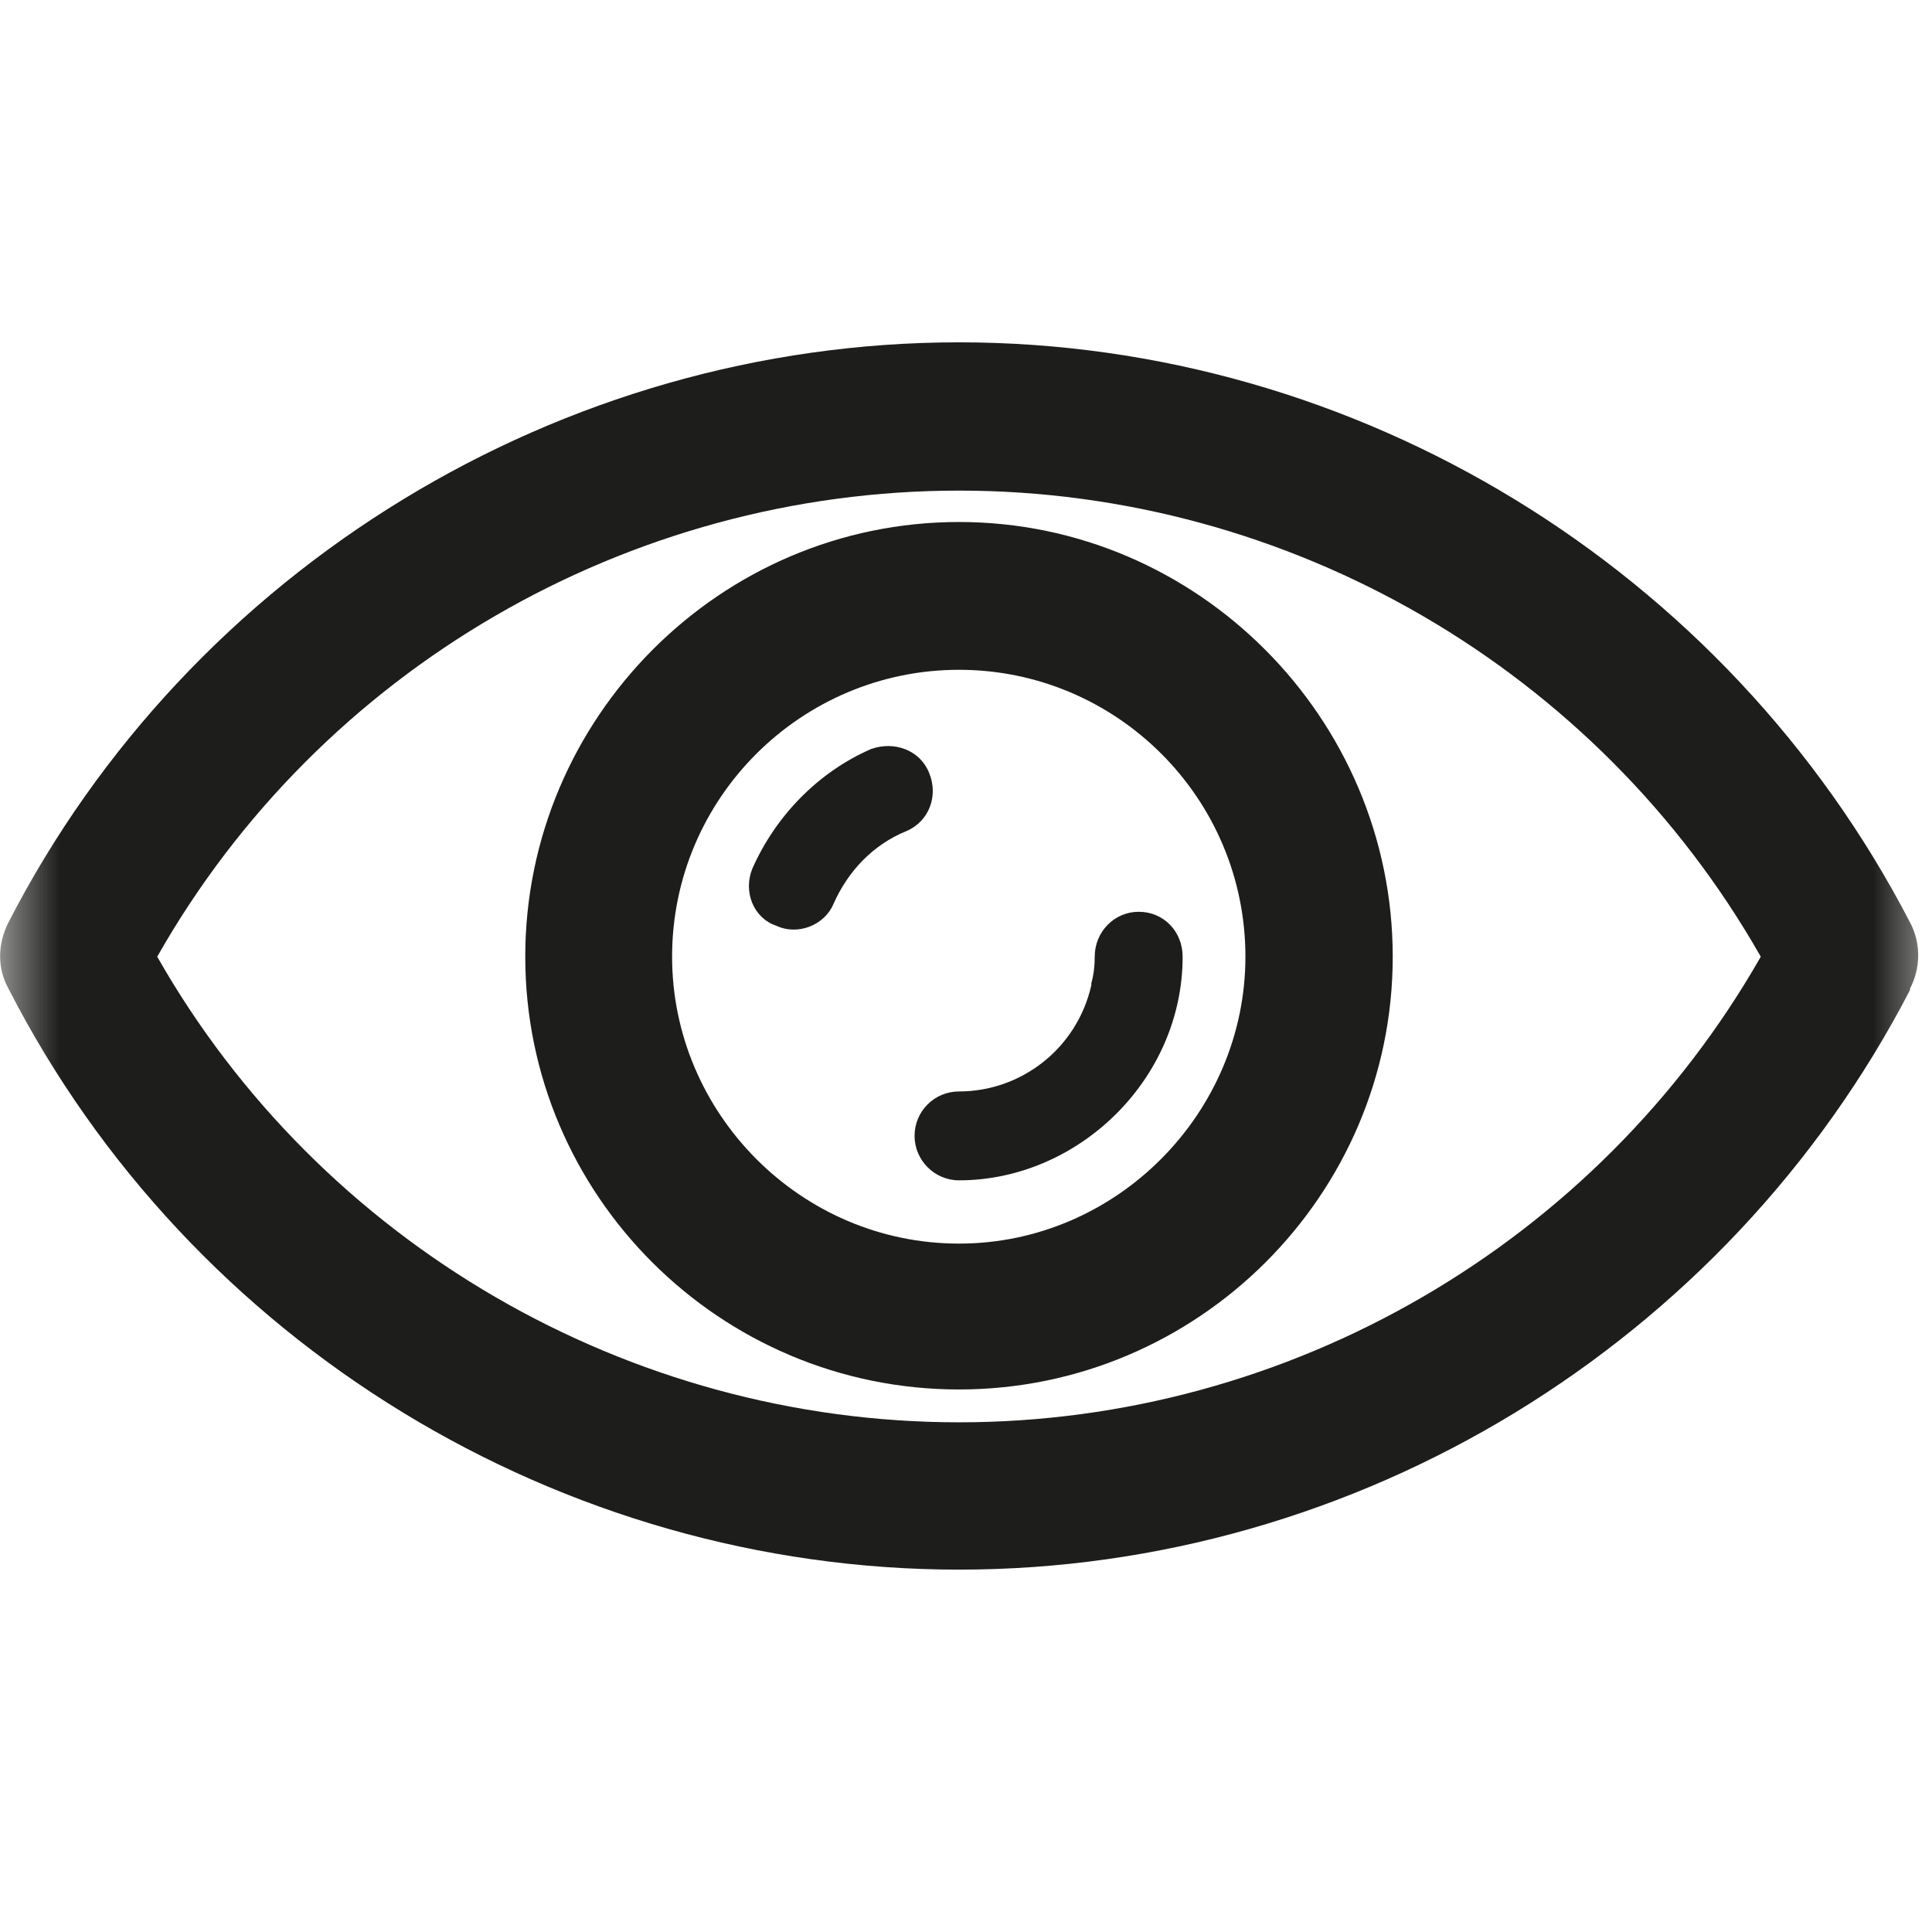 <?xml version="1.0" encoding="UTF-8"?>
<svg width="16px" height="16px" viewBox="0 0 16 16" version="1.1" xmlns="http://www.w3.org/2000/svg" xmlns:xlink="http://www.w3.org/1999/xlink">
    <title>icon_view</title>
    <defs>
        <polygon id="path-1" points="0 0 16 0 16 16 0 16"></polygon>
    </defs>
    <g id="-" stroke="none" stroke-width="1" fill="none" fill-rule="evenodd">
        <g id="Blogs_zh_3" transform="translate(-647, -380)">
            <g id="post" transform="translate(400, 320)">
                <g id="info" transform="translate(0, 52)">
                    <g id="view" transform="translate(247, 0)">
                        <g id="icon_view" transform="translate(0, 8)">
                            <mask id="mask-2" fill="white">
                                <use xlink:href="#path-1"></use>
                            </mask>
                            <g id="Clip-2"></g>
                            <path d="M7.942,4.063 L7.942,4.063 C5.206,4.063 2.654,5.539 1.302,7.923 C2.654,10.299 5.206,11.779 7.942,11.779 C10.678,11.779 13.226,10.299 14.582,7.923 C13.226,5.539 10.678,4.063 7.942,4.063 M6.902,7.487 L6.902,7.487 C6.83,7.659 6.61,7.751 6.43,7.667 C6.238,7.603 6.154,7.383 6.23,7.195 C6.422,6.759 6.774,6.395 7.214,6.203 C7.406,6.135 7.618,6.211 7.694,6.399 C7.774,6.591 7.694,6.803 7.506,6.883 C7.23,6.995 7.022,7.215 6.902,7.487 M9.066,7.923 L9.066,7.923 C9.066,7.715 9.23,7.551 9.43,7.551 C9.638,7.551 9.794,7.715 9.794,7.923 C9.794,8.943 8.926,9.775 7.942,9.775 C7.738,9.775 7.574,9.607 7.574,9.407 C7.574,9.203 7.738,9.039 7.942,9.039 C8.454,9.039 8.918,8.687 9.038,8.159 L9.038,8.143 C9.058,8.071 9.066,7.999 9.066,7.923 M7.942,5.547 L7.942,5.547 C6.638,5.547 5.566,6.607 5.566,7.923 C5.566,9.219 6.63,10.299 7.942,10.299 C9.246,10.299 10.314,9.219 10.314,7.923 C10.314,6.607 9.246,5.547 7.942,5.547 M7.942,4.323 L7.942,4.323 C9.918,4.323 11.534,5.947 11.534,7.923 C11.534,9.899 9.918,11.507 7.942,11.507 C5.962,11.507 4.35,9.899 4.35,7.923 C4.35,5.947 5.962,4.323 7.942,4.323 M7.942,2.835 C11.242,2.835 14.298,4.707 15.818,7.639 C15.914,7.819 15.902,8.027 15.818,8.187 L15.818,8.199 C14.298,11.131 11.242,12.999 7.942,12.999 C4.646,12.999 1.578,11.131 0.07,8.187 C-0.026,8.015 -0.018,7.811 0.07,7.639 C1.578,4.707 4.646,2.835 7.942,2.835" id="Fill-1" fill="#1D1D1B" mask="url(#mask-2)"></path>
                        </g>
                    </g>
                </g>
            </g>
        </g>
    </g>
</svg>